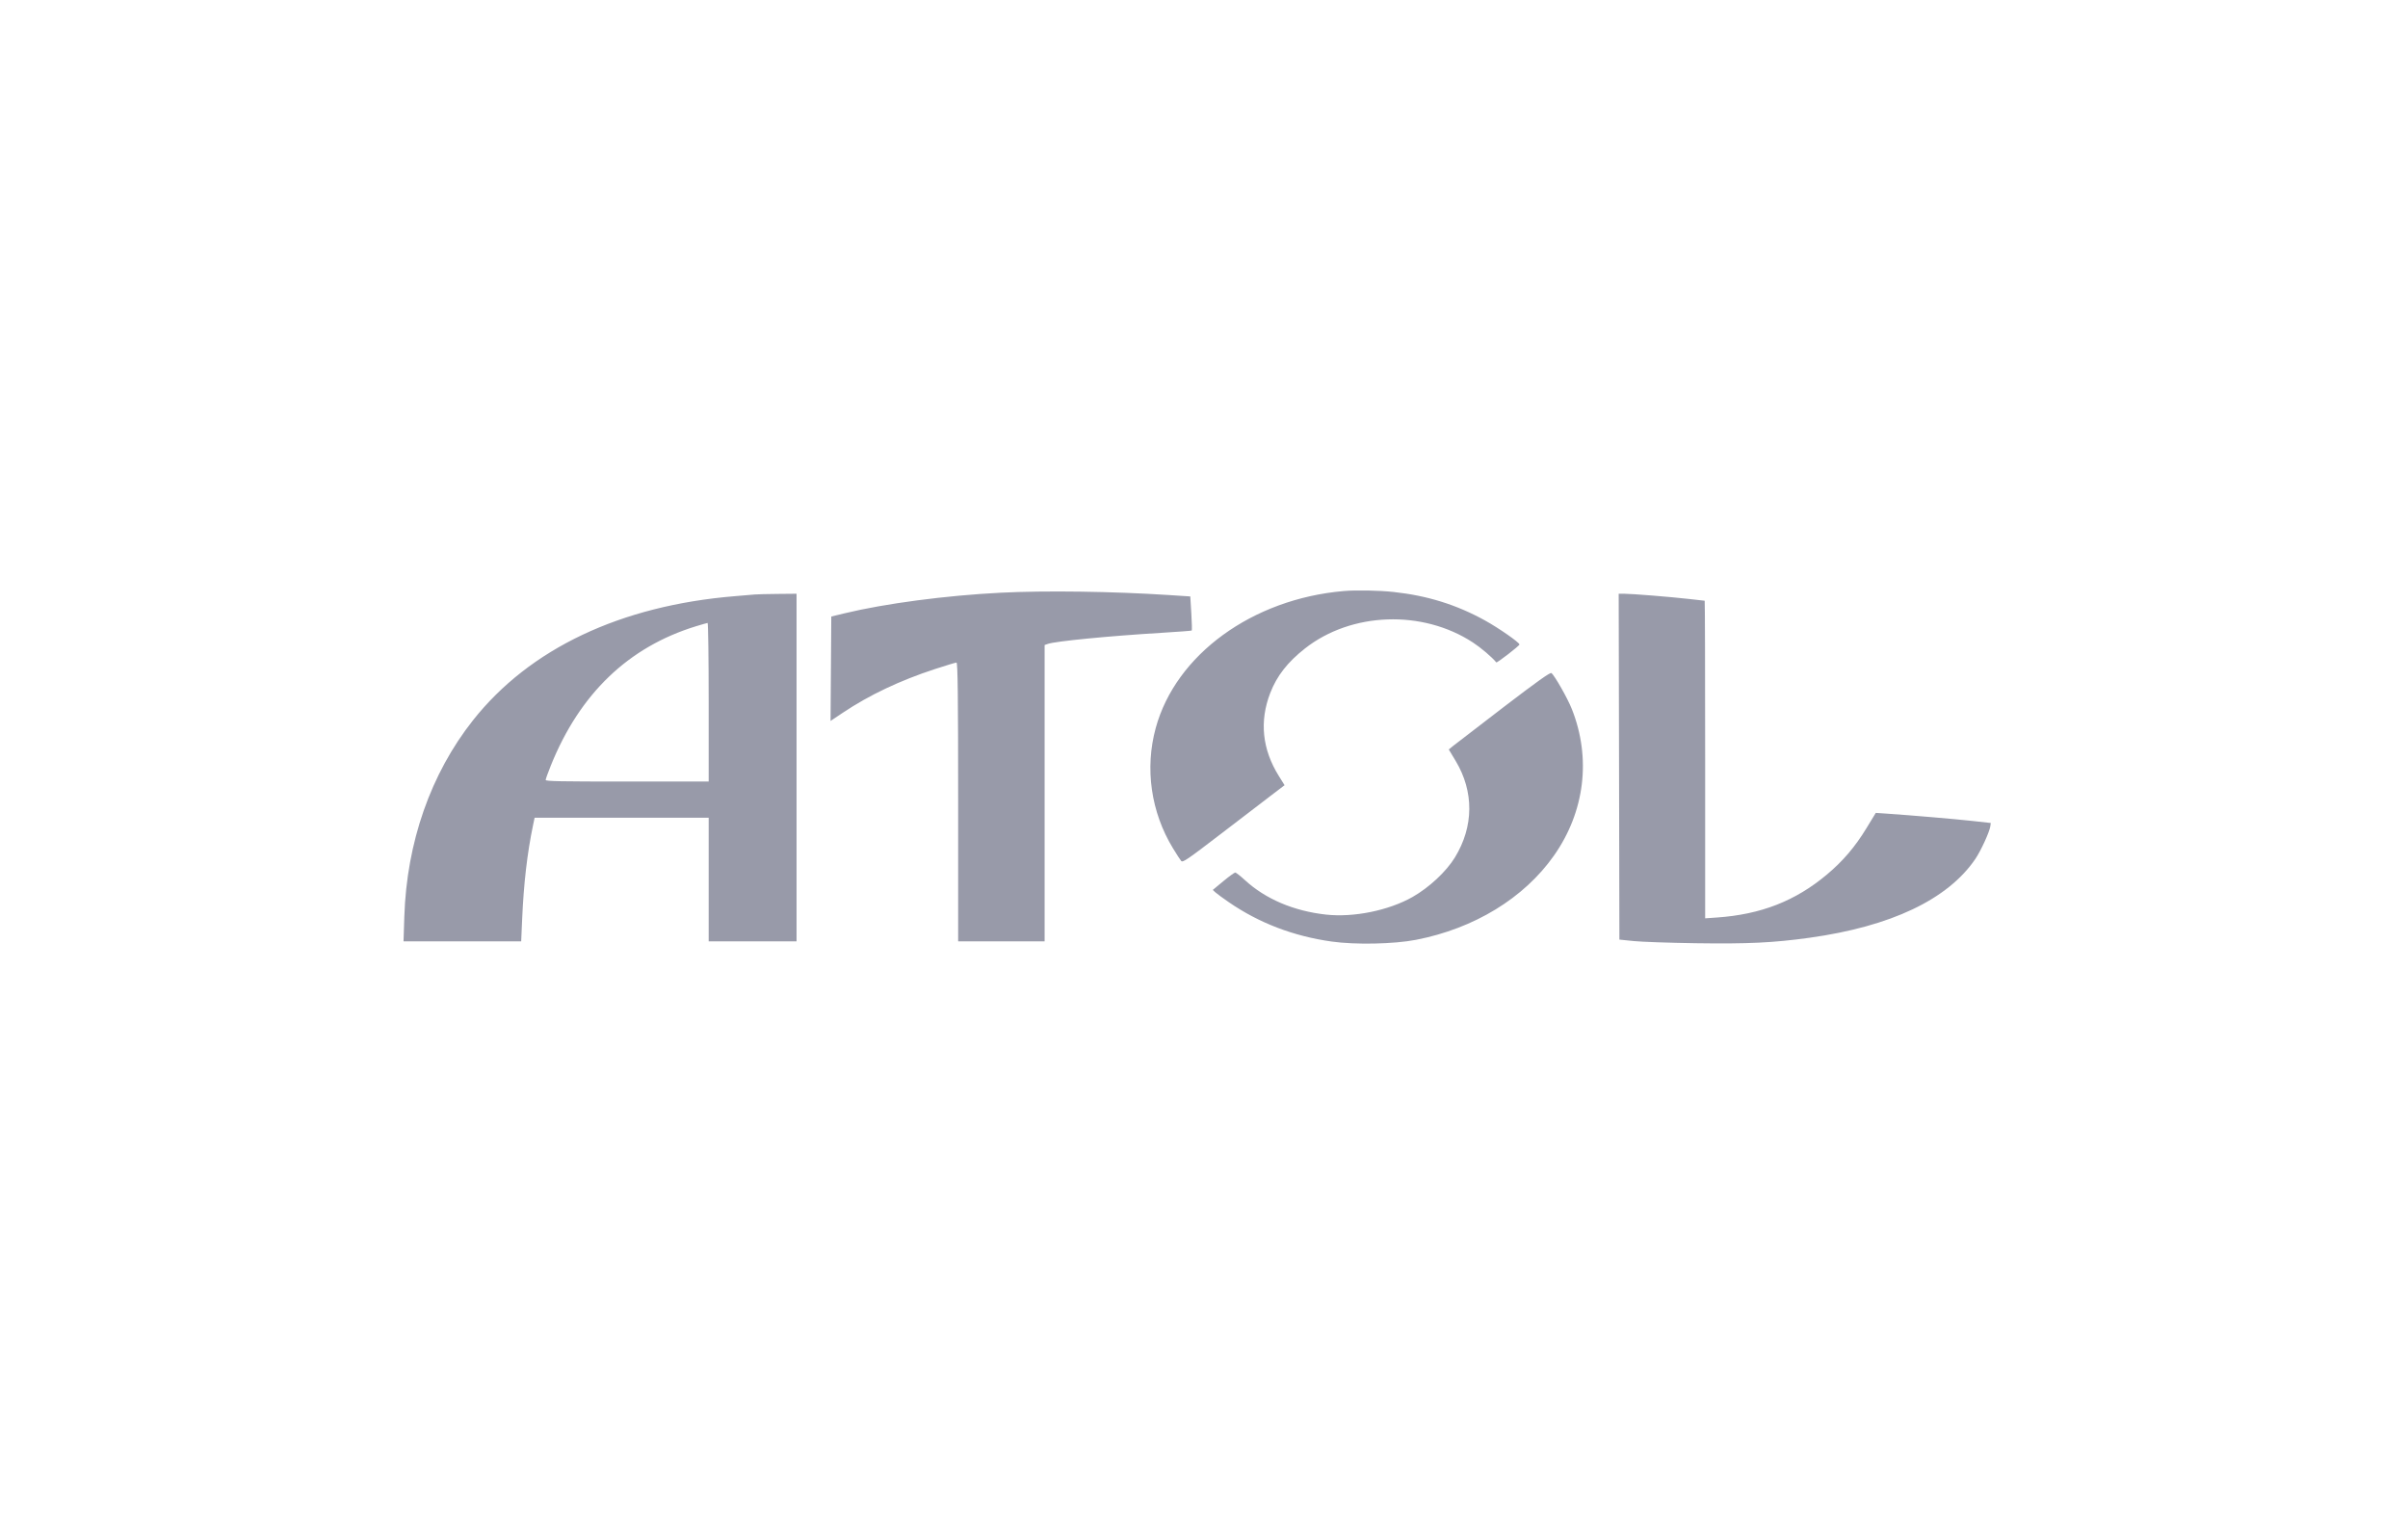 <svg width="206" height="130" viewBox="0 0 206 130" fill="none" xmlns="http://www.w3.org/2000/svg">
<path fill-rule="evenodd" clip-rule="evenodd" d="M114.951 50.56C107.125 51.238 100.589 55.999 98.871 62.273C97.924 65.734 98.459 69.469 100.345 72.565C100.651 73.068 100.968 73.556 101.049 73.651C101.18 73.805 101.563 73.543 104.473 71.313C106.276 69.932 108.233 68.435 108.822 67.985L109.893 67.169L109.406 66.389C107.978 64.105 107.729 61.697 108.67 59.272C109.236 57.813 110.154 56.639 111.643 55.469C115.606 52.355 121.688 52.138 125.999 54.957C126.697 55.413 127.629 56.207 128.005 56.664C128.06 56.732 129.987 55.244 129.987 55.133C129.987 54.96 128.219 53.728 127.023 53.068C124.59 51.725 122.106 50.952 119.219 50.64C117.968 50.504 116.016 50.468 114.951 50.56ZM85.606 50.703C80.906 50.941 75.72 51.626 72.238 52.468L71.115 52.74L71.084 57.206L71.052 61.673L72.114 60.963C74.369 59.455 76.995 58.21 79.977 57.236C80.916 56.929 81.748 56.678 81.826 56.678C81.933 56.678 81.968 59.564 81.968 68.603V80.527H85.666H89.365V67.852V55.177L89.638 55.082C90.301 54.85 94.842 54.408 99.361 54.134C100.757 54.05 101.922 53.962 101.951 53.938C101.979 53.915 101.963 53.249 101.915 52.459L101.827 51.022L99.992 50.902C95.184 50.589 89.429 50.509 85.606 50.703ZM64.567 50.855C64.367 50.874 63.603 50.939 62.869 50.999C53.085 51.804 45.313 55.487 40.463 61.617C36.846 66.189 34.794 72.054 34.589 78.407L34.521 80.527H39.553H44.586L44.67 78.606C44.803 75.558 45.105 72.963 45.605 70.573L45.736 69.95H53.181H60.626V75.238V80.527H64.385H68.144V65.659V50.791L66.537 50.806C65.654 50.814 64.767 50.836 64.567 50.855ZM138.506 65.584L138.536 80.377L139.749 80.502C140.416 80.571 142.817 80.655 145.084 80.688C149.513 80.753 151.713 80.648 154.784 80.222C161.768 79.254 166.631 76.944 168.988 73.477C169.456 72.787 170.194 71.181 170.264 70.7L170.307 70.402L168.765 70.231C167.331 70.072 163.505 69.744 161.387 69.6L160.47 69.537L159.66 70.866C158.69 72.456 157.653 73.669 156.283 74.817C153.582 77.079 150.641 78.226 146.873 78.488L145.873 78.557V64.973C145.873 57.502 145.855 51.389 145.833 51.389C145.811 51.389 145.209 51.322 144.496 51.239C142.957 51.062 139.602 50.791 138.941 50.791H138.475L138.506 65.584ZM60.626 60.071V66.856H53.653C47.854 66.856 46.681 66.833 46.681 66.72C46.681 66.646 46.876 66.099 47.116 65.504C49.593 59.346 53.752 55.351 59.535 53.574C60.035 53.421 60.485 53.293 60.535 53.29C60.585 53.287 60.626 56.339 60.626 60.071ZM128.642 60.48C126.481 62.132 124.539 63.625 124.326 63.798L123.94 64.112L124.532 65.098C126.105 67.719 126.083 70.702 124.469 73.342C123.727 74.558 122.256 75.929 120.83 76.737C118.795 77.888 115.801 78.497 113.44 78.238C110.679 77.936 108.259 76.906 106.497 75.285C106.111 74.93 105.74 74.64 105.671 74.64C105.603 74.64 105.143 74.975 104.648 75.384L103.749 76.129L103.984 76.344C104.114 76.462 104.629 76.839 105.129 77.182C107.729 78.966 110.651 80.083 113.92 80.544C115.951 80.83 119.247 80.763 121.137 80.396C126.119 79.43 130.379 76.829 132.937 73.193C135.579 69.437 136.138 64.859 134.467 60.652C134.099 59.725 132.979 57.756 132.719 57.578C132.611 57.504 131.514 58.285 128.642 60.48Z" fill="#989AA9"/>
</svg>
